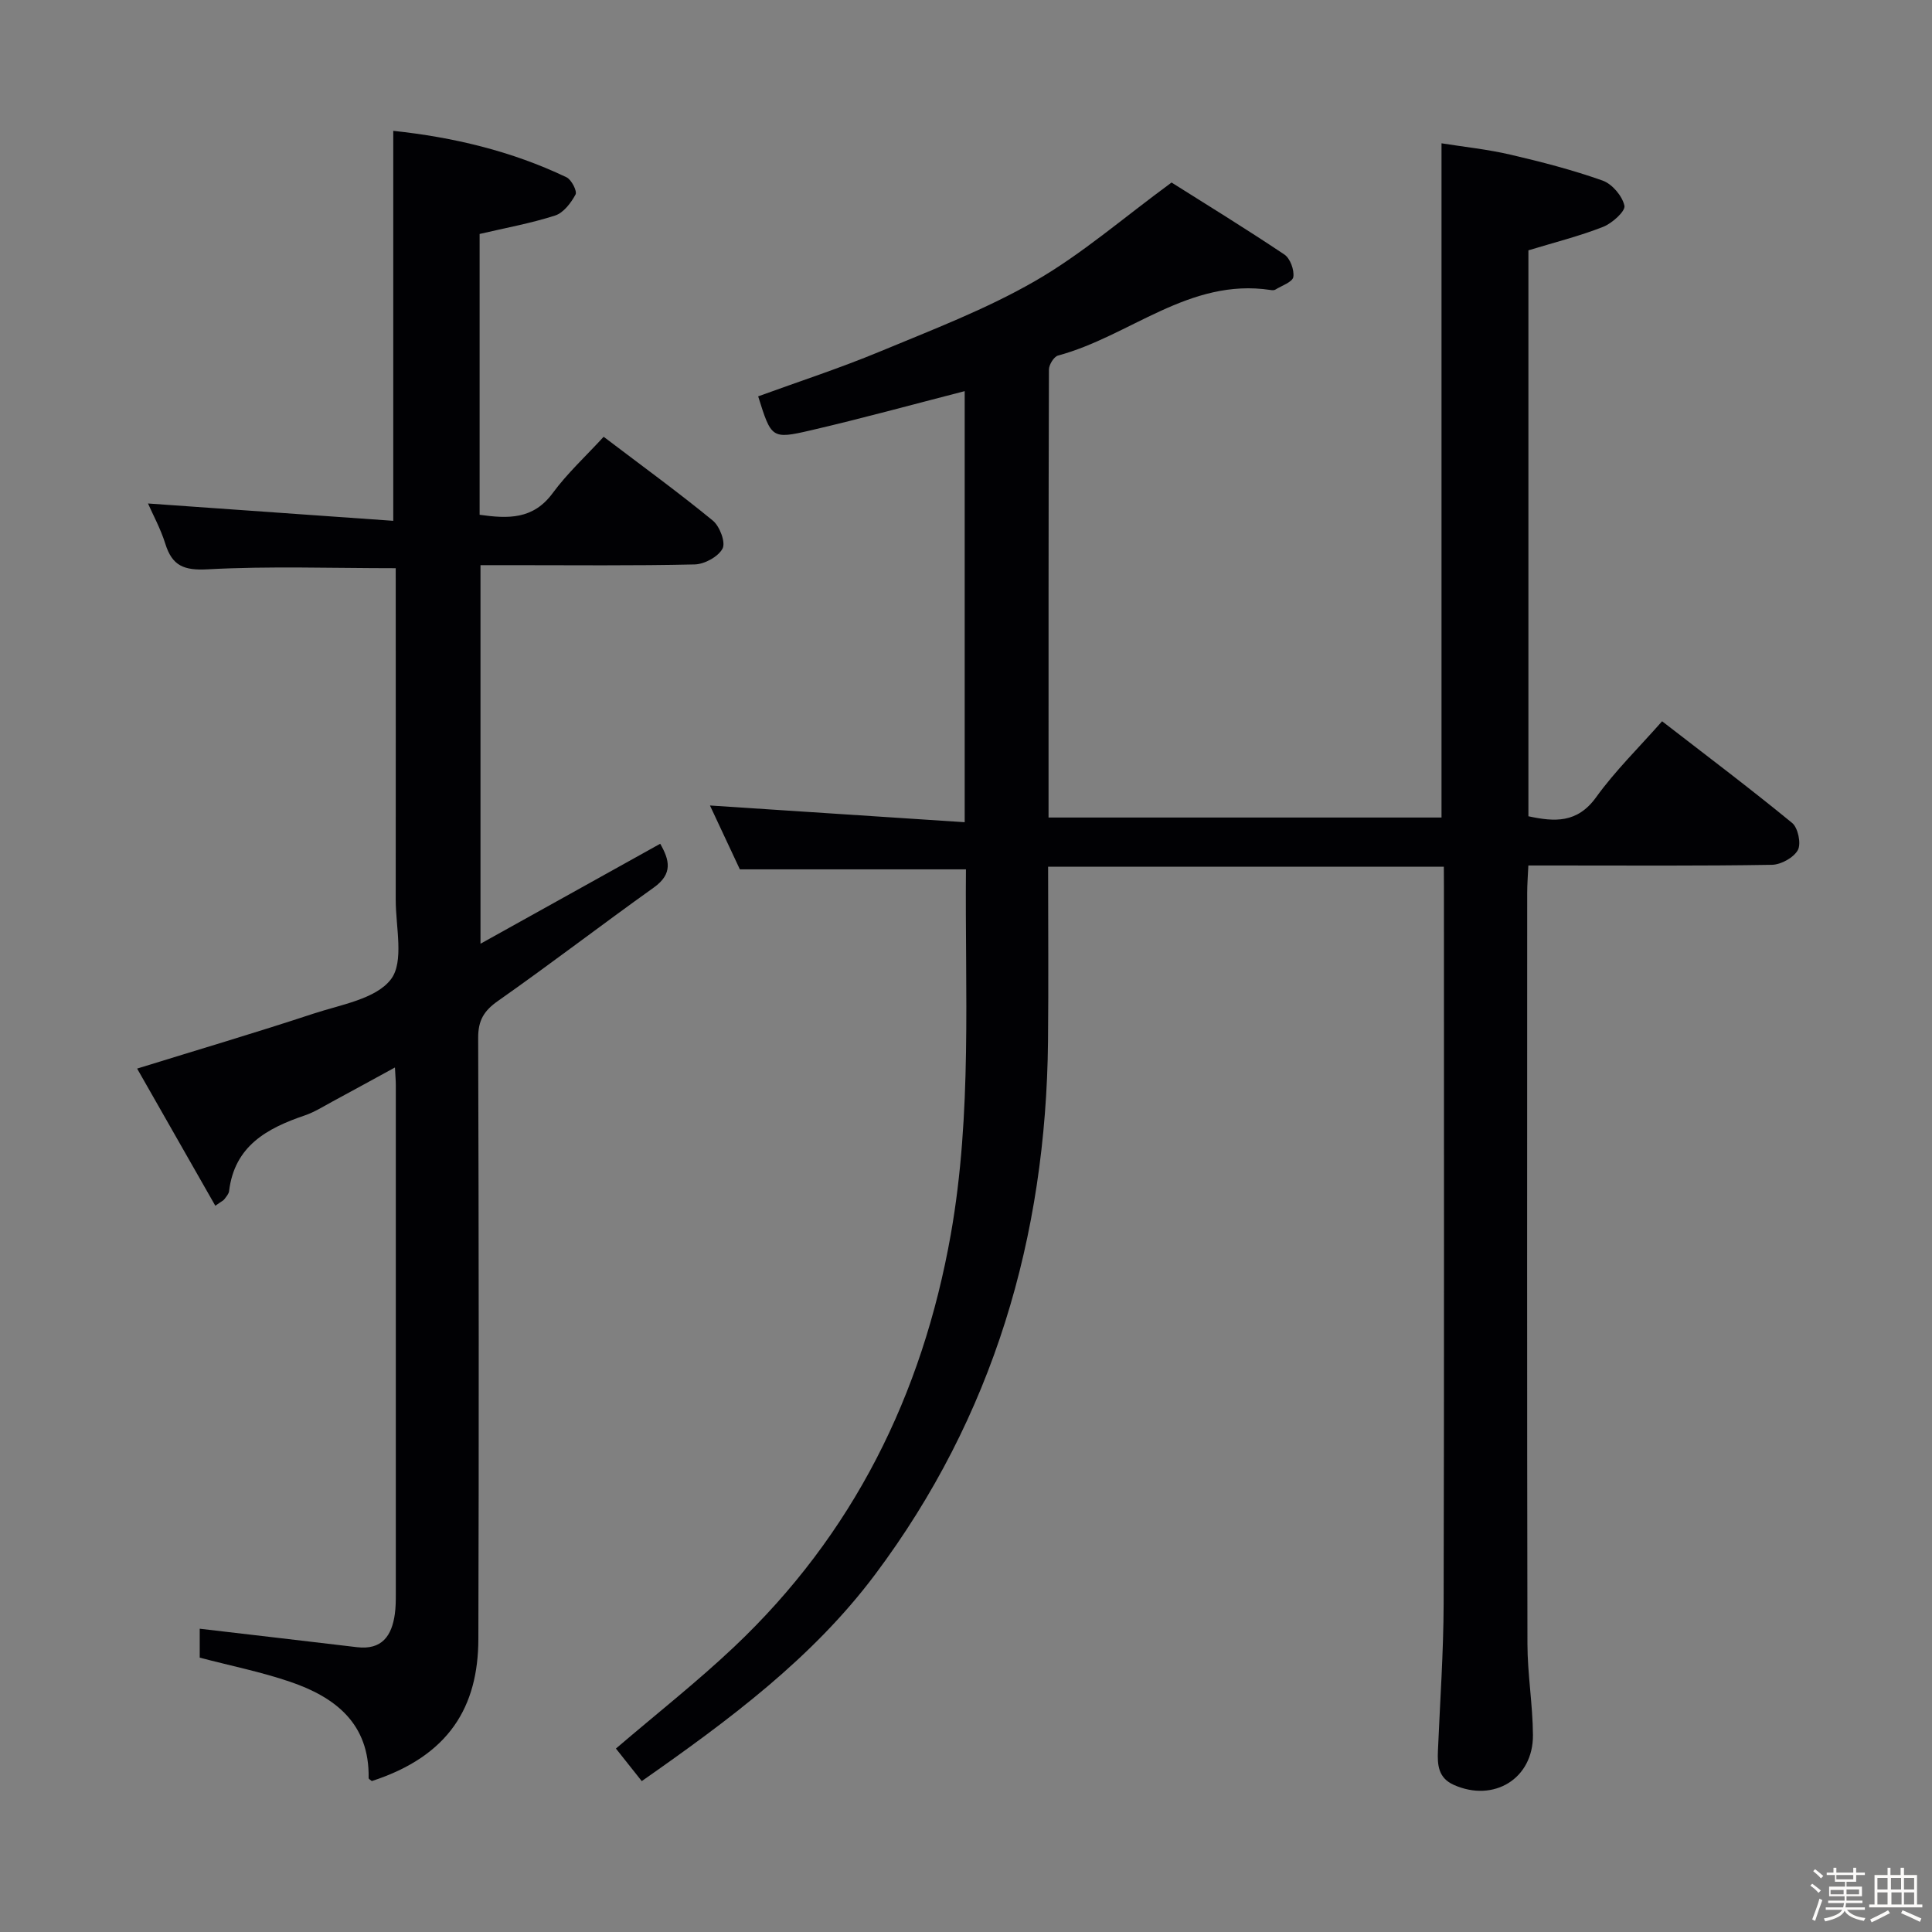 <svg enable-background="new 0 0 400 400" viewBox="0 0 400 400" xmlns="http://www.w3.org/2000/svg"><rect x="0" y="0" width="400" height="400" fill="#808080" stroke="none"/><path d="m374.8 390.4.4-.4c.7.5 1.3 1 1.8 1.4l-.5.5c-.5-.6-1.1-1.1-1.7-1.5zm1 7.3-.6-.3c.5-1.4 1.1-2.8 1.5-4.3.2.1.4.2.6.3-.5 1.3-1 2.8-1.5 4.3zm-.4-10.3.4-.4c.4.3 1 .8 1.7 1.4l-.5.5c-.4-.5-1-1-1.6-1.5zm2.5.3h1.7v-1h.6v1h3.5v-1h.6v1h1.8v.5h-1.8v1.4h-2v1h3.2v2h-3.2v.9h3.3v.5h-3.4c0 .3-.1.6-.1.9h4v.5h-3.7c.7.9 1.9 1.5 3.8 1.7-.1.2-.2.4-.3.6-2.1-.4-3.5-1.1-4-2.1-.4 1-1.8 1.7-4 2.2-.1-.2-.2-.4-.3-.6 2.1-.4 3.4-1 3.8-1.8h-3.4v-.5h3.6c.1-.3.1-.6.2-.9h-3.3v-.5h3.4c0-.3 0-.6 0-.9h-3.2v-2h3.3v-1h-2.1v-1.4h-1.7v-.5zm1.1 3.5v1h2.7c0-.3 0-.4 0-.4 0-.1 0-.2 0-.2 0-.1 0-.2 0-.3h-2.7zm1.2-3v.9h3.5v-.9zm4.7 3h-2.6v.6.4h2.6z" fill="#fcfbfa"/><path d="m393.6 386.7h.6v1.5h2.7v6.1h1.1v.6h-11v-.6h1.1v-6.1h2.7v-1.5h.6v1.5h2.1v-1.5zm-2.7 8.8.4.6c-1.2.6-2.5 1.3-3.8 1.9-.1-.2-.2-.4-.3-.6 1.2-.6 2.5-1.2 3.7-1.9zm-2.2-6.7v2.4h2.1v-2.4zm0 3v2.5h2.1v-2.5zm2.8-3v2.4h2.1v-2.4zm.1 3v2.5h2.1v-2.5h-2.2zm5.9 6.1c-1.4-.7-2.7-1.3-3.9-1.8l.3-.6c1.5.6 2.7 1.2 3.9 1.7zm-1.2-9.1h-2.1v2.4h2.1zm-2.1 3v2.5h2.1v-2.5z" fill="#fcfbfa"/><g fill="#010104"><path d="m298.93 179.45c-27.5 0-54.4 0-81.93 0 0 12.21.1 24.16-.02 36.1-.4 40.53-11.34 77.77-35.79 110.42-13 17.36-30.29 30.17-48.32 42.79-1.95-2.46-3.66-4.61-5.35-6.74 8.35-7.15 16.72-13.73 24.43-21.01 24.68-23.31 39.01-52.21 44.9-85.43 4.44-25.08 2.92-50.4 3.14-75.59-15.5 0-30.71 0-46.81 0-1.77-3.78-3.99-8.53-6.19-13.22 17.62 1.16 35.01 2.29 52.74 3.46 0-30.55 0-59.94 0-89.25-10.7 2.75-21.25 5.65-31.89 8.12-8.09 1.88-8.15 1.63-10.87-7.04 8.37-3.05 16.88-5.82 25.12-9.24 10.89-4.53 22.03-8.77 32.2-14.63 9.67-5.56 18.23-13.04 28.27-20.4 6.88 4.34 15.22 9.46 23.35 14.9 1.2.8 2.08 3.19 1.86 4.65-.16 1.05-2.4 1.8-3.74 2.63-.25.15-.66.12-.98.07-16.83-2.56-29.16 9.59-43.99 13.57-.86.23-1.89 1.91-1.89 2.91-.1 30.8-.08 61.6-.08 92.74h81.36c0-46.31 0-92.5 0-139.59 4.63.74 9.5 1.24 14.23 2.34 6.45 1.5 12.9 3.17 19.13 5.38 1.97.7 4.07 3.18 4.51 5.2.25 1.12-2.53 3.63-4.39 4.37-4.91 1.93-10.08 3.22-15.49 4.87v117.17c5.4 1.16 10.11 1.48 14.02-3.94 3.95-5.48 8.85-10.27 13.66-15.73 9.19 7.11 18.2 13.9 26.92 21.05 1.22 1 1.91 4.28 1.19 5.61-.86 1.57-3.49 3.03-5.38 3.06-14.83.25-29.66.14-44.49.14-1.81 0-3.61 0-5.93 0-.1 2.15-.24 3.91-.24 5.68-.01 51.82-.05 103.64.05 155.46.01 6.3 1.1 12.59 1.14 18.9.06 9.04-8.12 14-16.39 10.31-3.24-1.45-3.41-4.15-3.28-7.1.43-10.14 1.15-20.28 1.18-30.42.12-49.49.06-98.98.06-148.46-.02-1.19-.02-2.35-.02-4.11z"/><path d="m81.93 117.64c-13.36 0-26.17-.46-38.91.23-4.94.27-7.36-.71-8.79-5.28-.97-3.11-2.57-6.03-3.59-8.35 16.76 1.18 33.58 2.37 50.78 3.59 0-27.51 0-53.87 0-80.74 12.35 1.31 24.47 4.16 35.88 9.62 1.02.49 2.23 2.87 1.86 3.56-.94 1.74-2.49 3.79-4.23 4.35-5.02 1.62-10.26 2.56-15.63 3.82v58.14c5.86.82 11.07 1.03 15.13-4.49 3.03-4.12 6.87-7.65 10.55-11.66 8.14 6.18 15.54 11.56 22.61 17.36 1.42 1.17 2.68 4.5 2.01 5.78-.89 1.69-3.73 3.24-5.77 3.29-12.66.29-25.33.15-37.99.15-1.99 0-3.98 0-6.36 0v78.38c12.62-7.02 24.75-13.77 37.21-20.7 1.91 3.35 2.68 6.2-1.32 9.06-10.83 7.73-21.39 15.84-32.28 23.49-2.92 2.05-4.1 4.04-4.09 7.64.13 41.49.16 82.99.04 124.48-.04 13.93-5.99 24.17-22.06 29.39-.23-.21-.67-.42-.66-.62.2-11.26-6.87-16.75-16.3-19.95-5.93-2.02-12.13-3.27-18.67-4.98 0-1.88 0-4.42 0-5.99 10.92 1.28 21.74 2.53 32.55 3.82 5.19.62 7.22-2.36 7.85-6.88.18-1.31.2-2.66.2-3.99.01-35.16.01-70.32 0-105.48 0-.98-.1-1.96-.18-3.67-4.56 2.49-8.71 4.77-12.88 7.02-1.91 1.03-3.77 2.22-5.8 2.91-7.83 2.66-14.53 6.32-15.66 15.66-.07.6-.6 1.17-.99 1.7-.18.25-.53.39-1.86 1.34-5.42-9.52-10.79-18.93-16.19-28.4 12.65-3.92 24.65-7.46 36.52-11.38 5.64-1.86 12.9-3.02 16.02-7.1 2.78-3.62.99-10.84 1-16.47.03-22.85 0-45.67 0-68.65z"/></g></svg>
